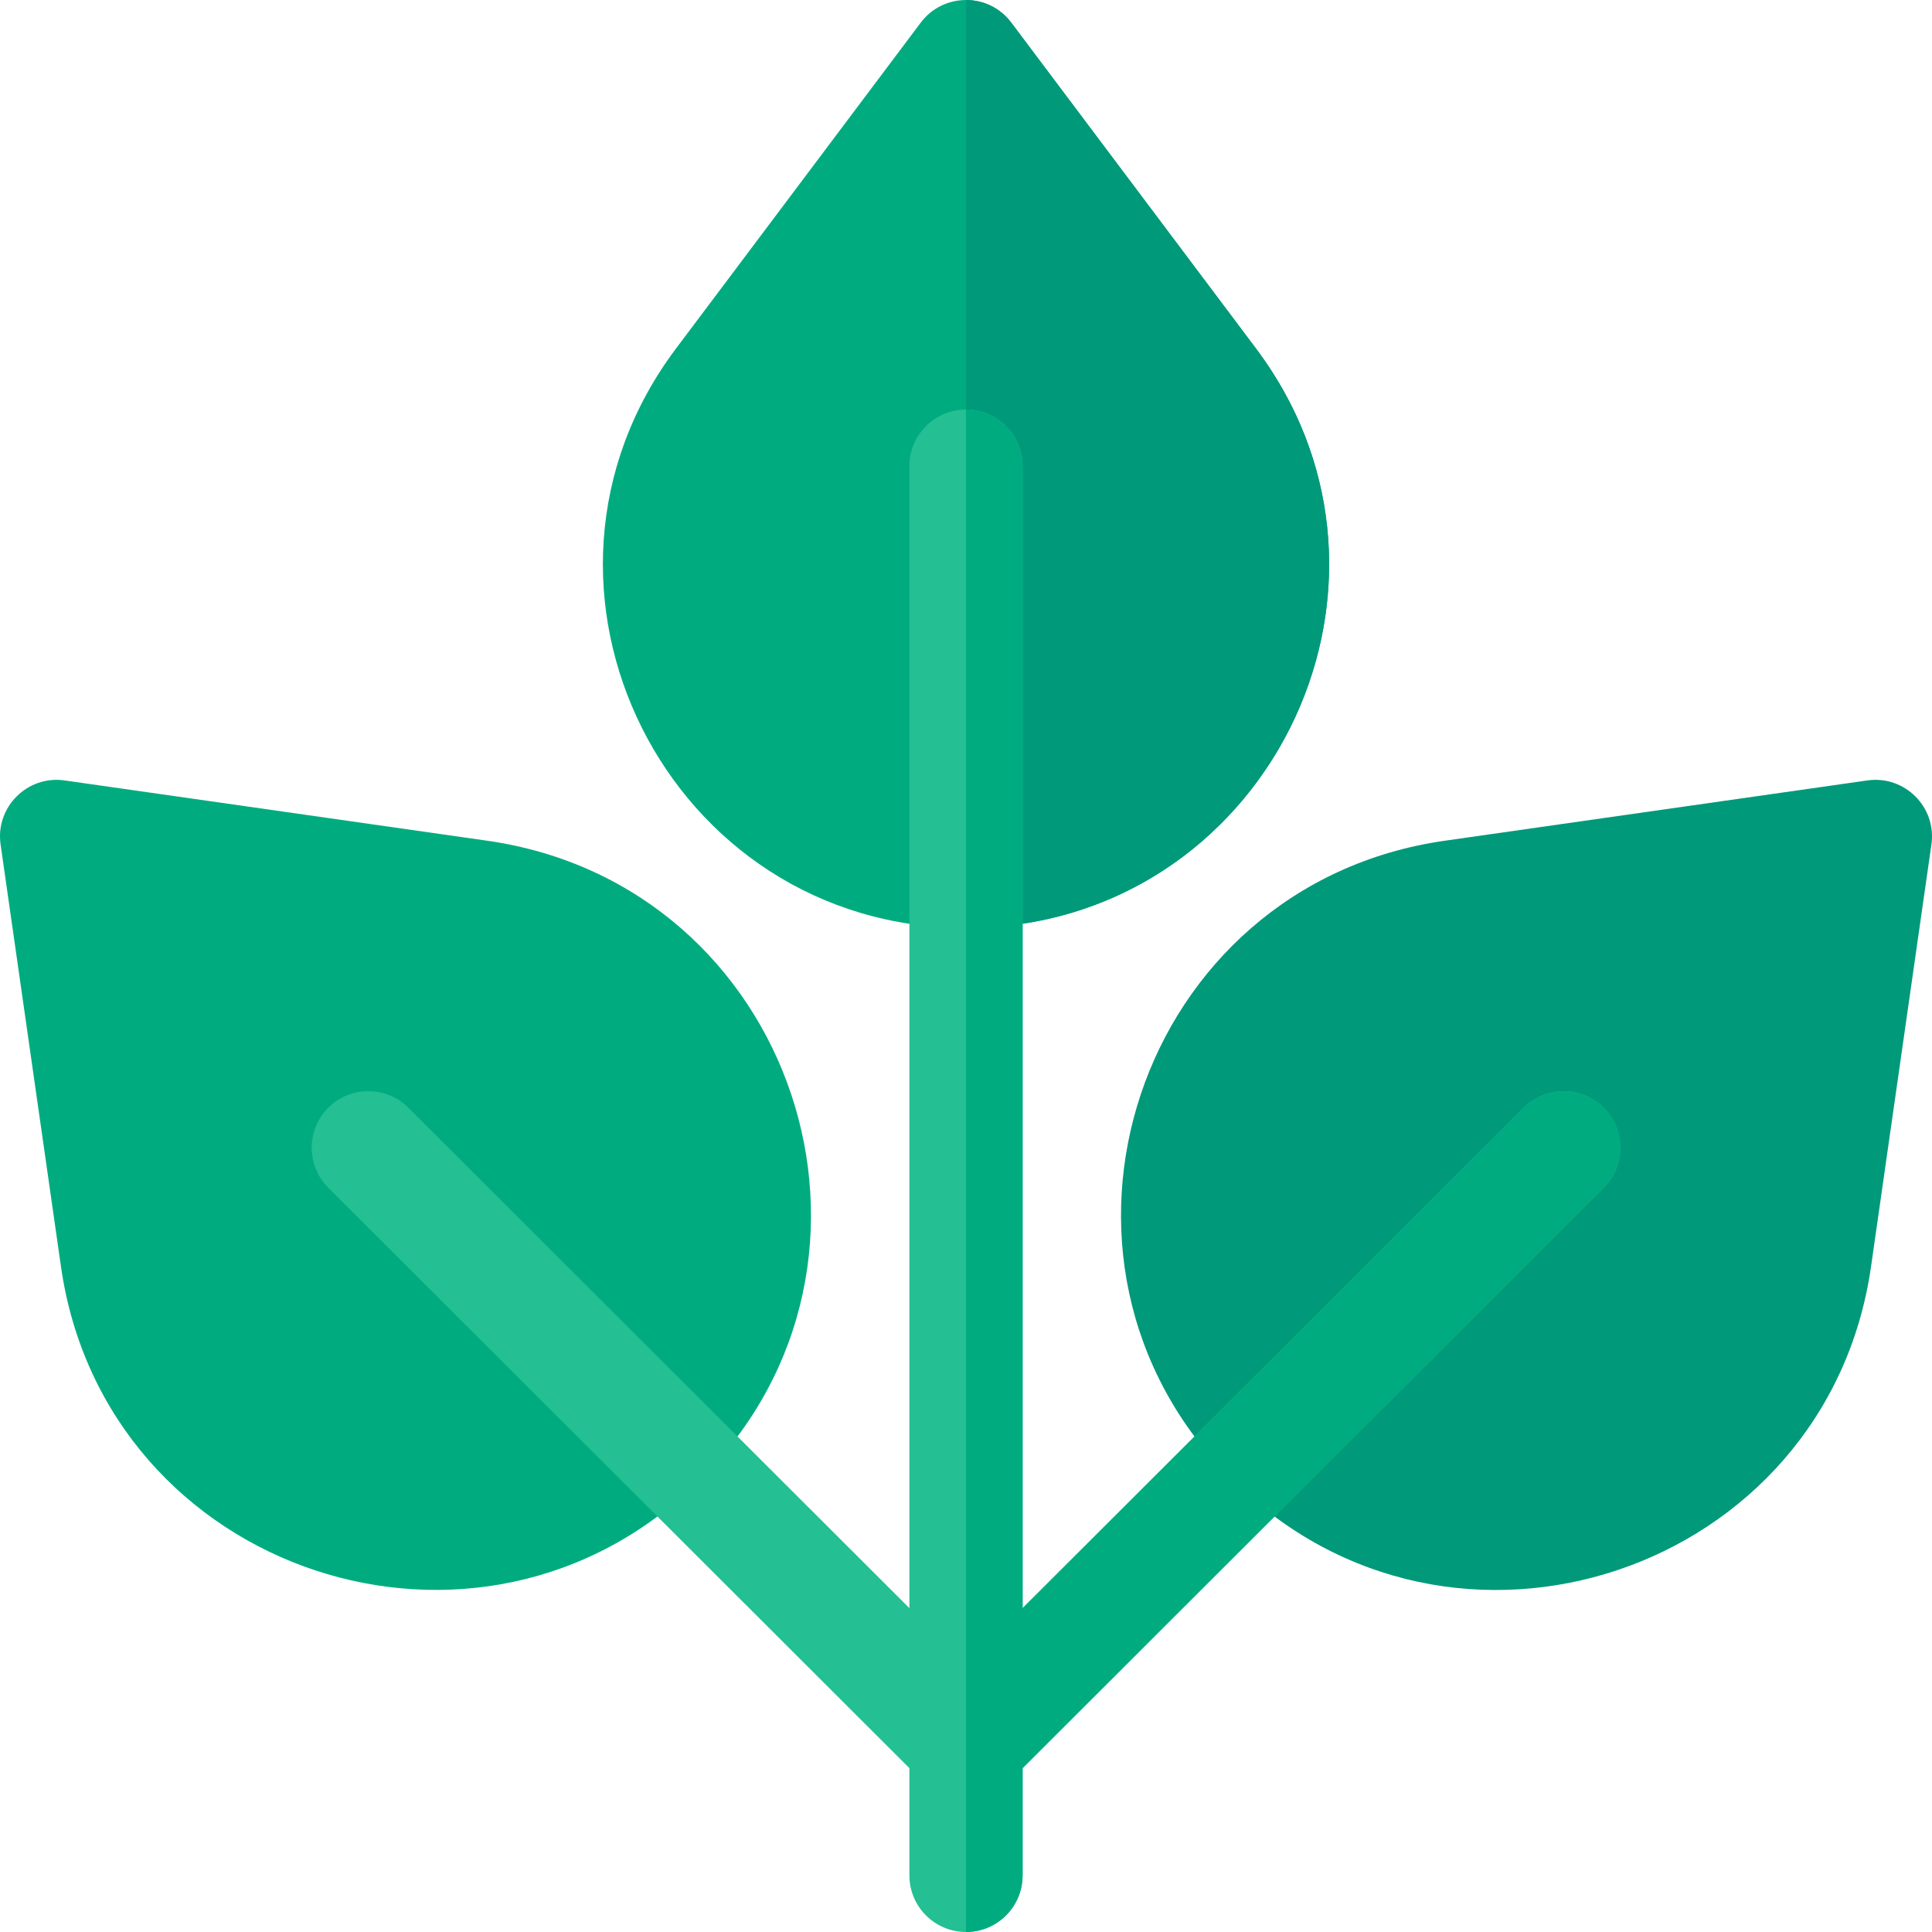 <svg id="Capa_1" enable-background="new 0 0 512.008 512.008" height="512" viewBox="0 0 512.008 512.008" width="512" xmlns="http://www.w3.org/2000/svg"><g><path d="m332.859 92.366-64.861-86.37c-6.002-7.993-17.999-7.976-23.988 0l-64.861 86.37c-47.485 63.229-2.278 153.562 76.855 153.562 79.084 0 124.372-90.29 76.855-153.562z" fill="#00ac7f"/><path d="m271.004 244.804c-4.84.74-9.85 1.12-15 1.12v-245.92c4.5 0 8.99 2 11.99 5.99l64.87 86.37c44.42 59.15 7.73 141.91-61.86 152.44z" fill="#00997a"/><path d="m494.885 206.825-111.988 15.978c-81.383 11.611-114.65 111.164-56.477 169.261 58.27 58.195 157.825 24.739 169.434-56.422l15.998-111.843c1.42-9.917-7.102-18.386-16.967-16.974z" fill="#00997a"/><path d="m129.11 222.802-111.988-15.977c-9.875-1.417-18.384 7.073-16.967 16.974l15.998 111.843c11.645 81.416 111.351 114.43 169.434 56.422v-.001c58.163-58.088 24.918-157.648-56.477-169.261z" fill="#00ac7f"/><path d="m425.008 293.575c-5.854-5.862-15.351-5.868-21.213-.014l-132.791 132.62v-302.641c0-8.284-6.716-15-15-15s-15 6.716-15 15v302.64l-132.792-132.619c-5.861-5.854-15.359-5.847-21.213.014s-5.848 15.359.014 21.213l153.991 153.791v28.425c0 8.284 6.716 15 15 15s15-6.716 15-15v-28.425l153.991-153.791c5.861-5.854 5.868-15.352.013-21.213z" fill="#24bf93"/><path d="m424.994 314.784-153.99 153.8v28.42c0 8.28-6.72 15-15 15v-403.46c8.28 0 15 6.71 15 15v302.64l132.79-132.62c5.86-5.86 15.36-5.85 21.21.01 5.859 5.86 5.85 15.36-.01 21.21z" fill="#00ac7f"/></g></svg>